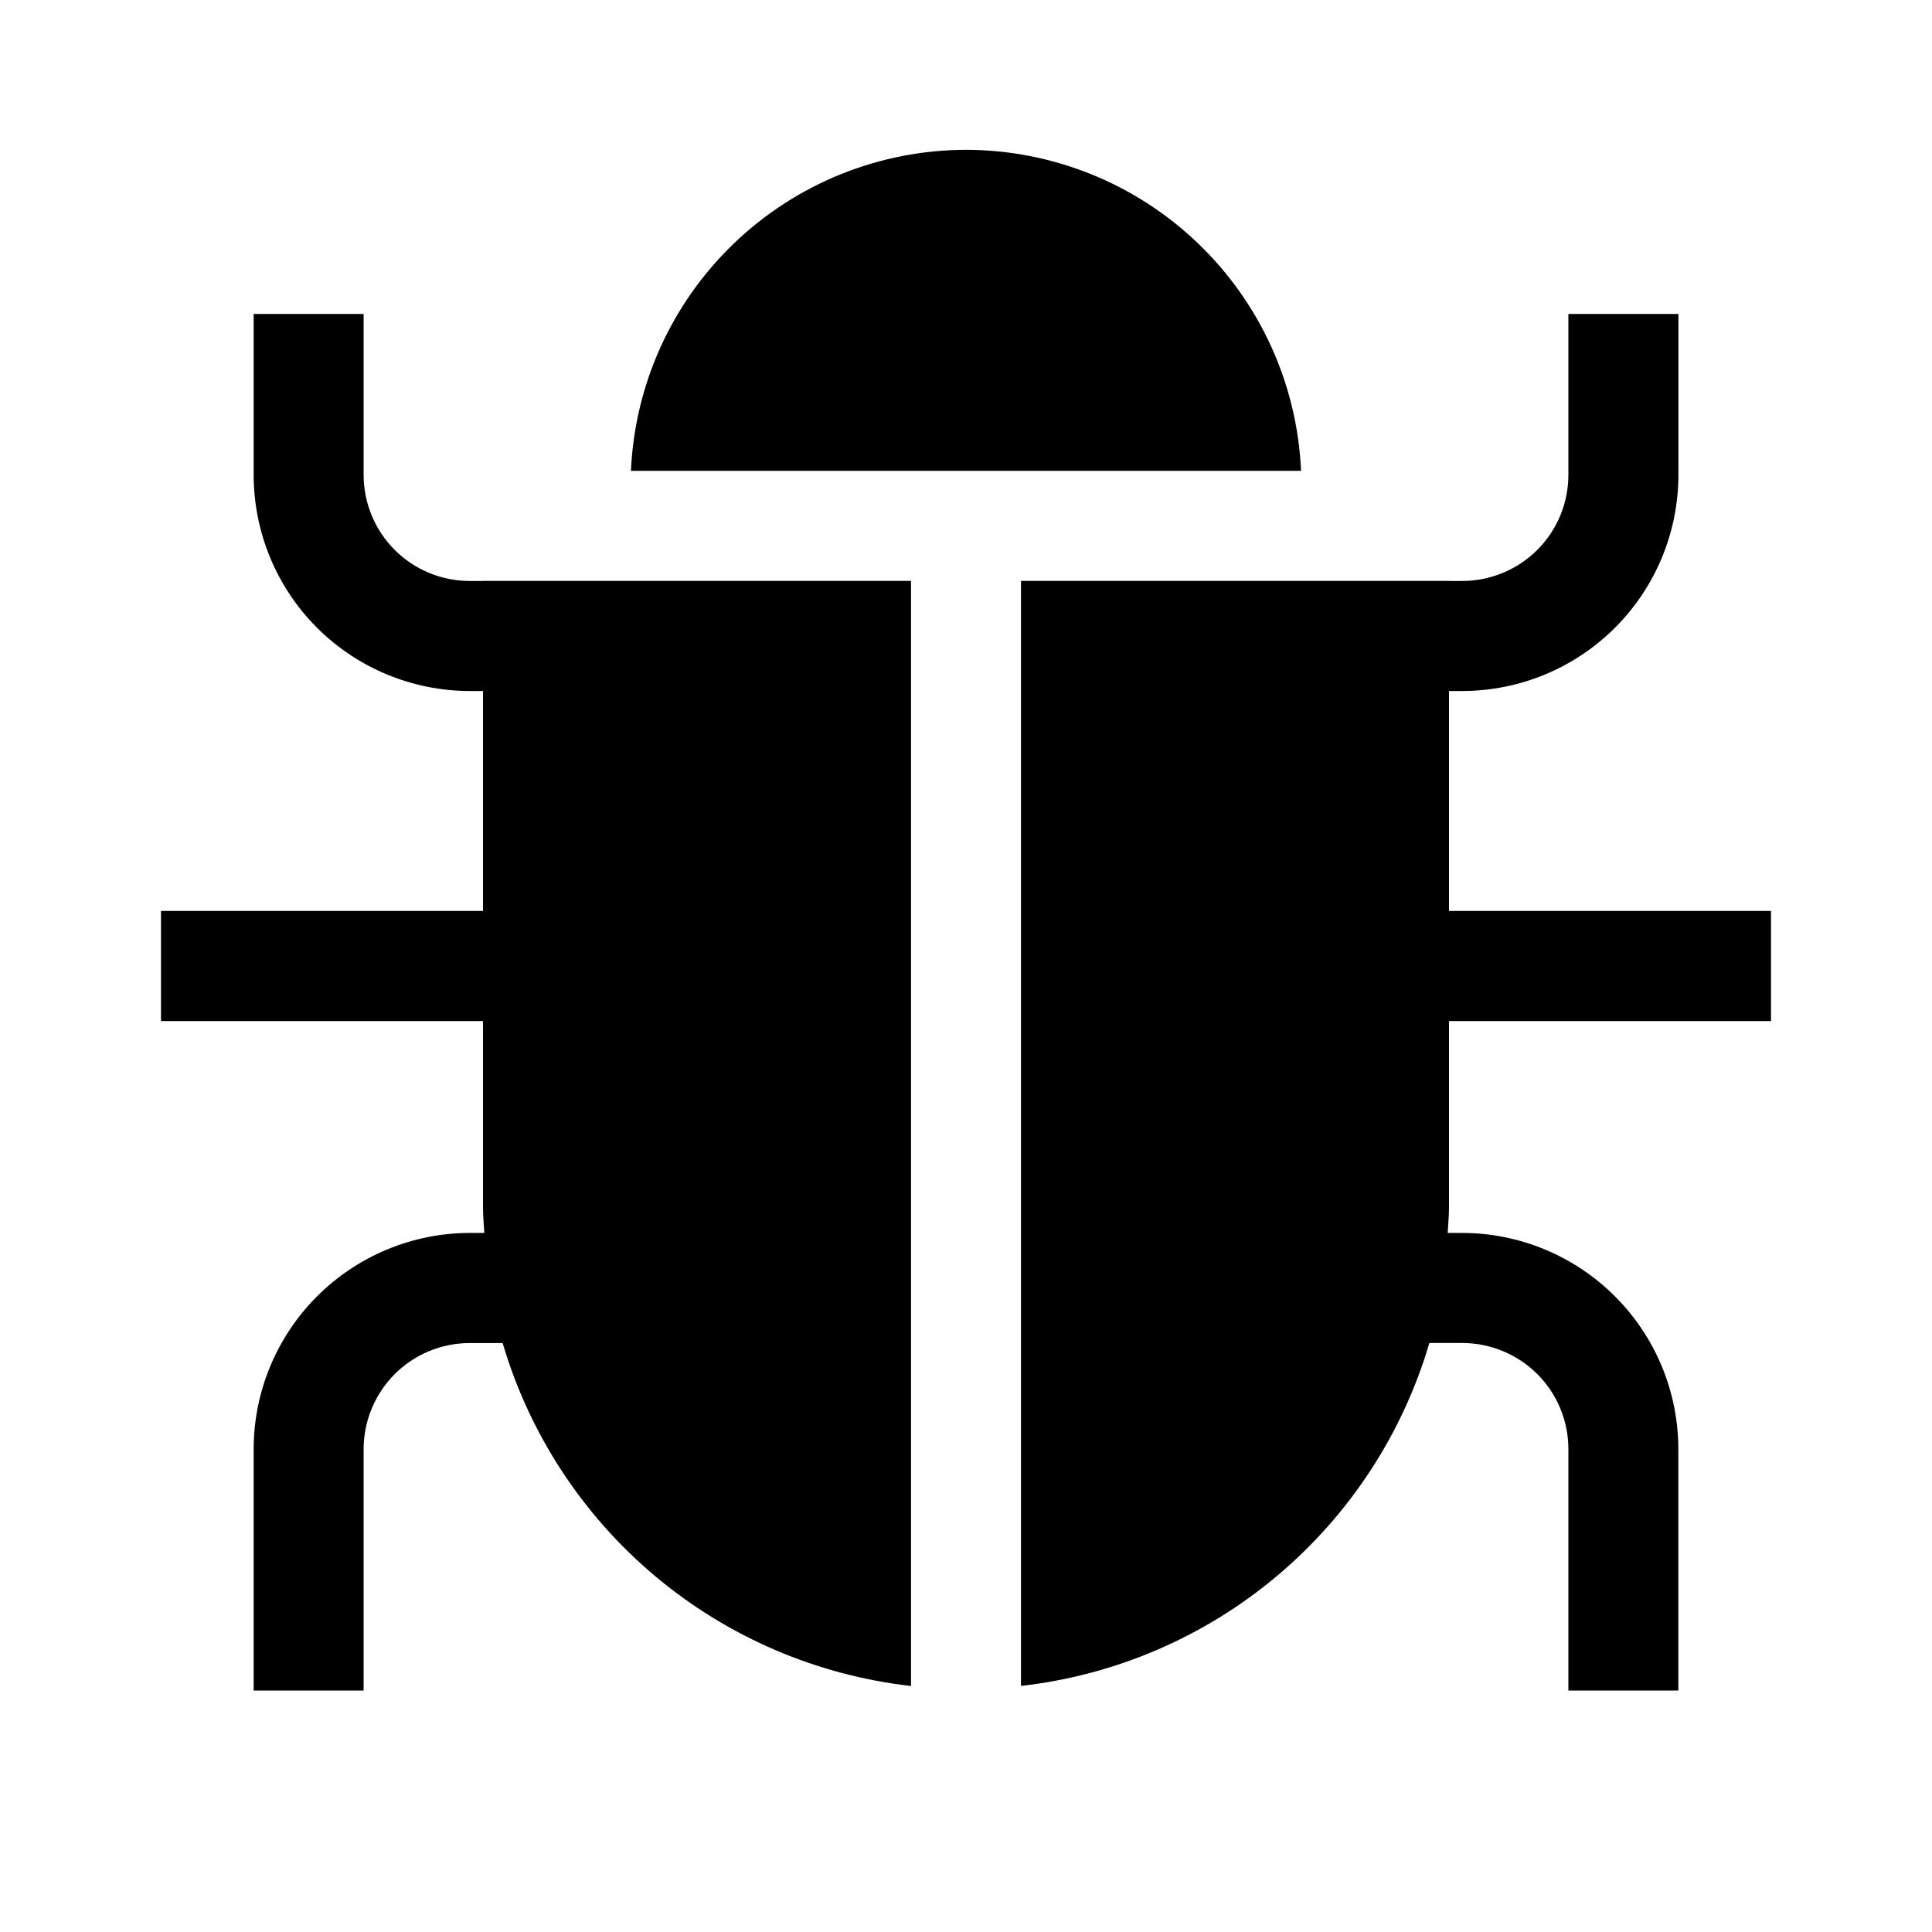 <svg width="24" height="24" viewBox="0 0 24 24" fill="none" xmlns="http://www.w3.org/2000/svg">
<path d="M12 1.861C10.926 1.863 9.895 2.278 9.12 3.021C8.344 3.764 7.885 4.777 7.838 5.849H16.162C16.115 4.777 15.656 3.764 14.88 3.021C14.105 2.278 13.074 1.863 12 1.861ZM18 12.684H22V11.316H18V8.584H18.166C18.878 8.583 19.56 8.3 20.063 7.797C20.566 7.294 20.849 6.612 20.85 5.9V3.9H19.483V5.9C19.483 6.249 19.344 6.584 19.097 6.831C18.85 7.077 18.516 7.216 18.166 7.217H18V7.216H12.683V20.943C13.854 20.811 14.96 20.336 15.862 19.578C16.764 18.82 17.423 17.814 17.756 16.683H18.166C18.515 16.684 18.85 16.823 19.097 17.069C19.344 17.316 19.483 17.651 19.483 18V21H20.849V18C20.848 17.289 20.565 16.607 20.062 16.104C19.559 15.601 18.877 15.317 18.166 15.316H17.984C17.989 15.211 18 15.107 18 15V12.684ZM6 7.217H5.834C5.485 7.217 5.15 7.078 4.903 6.831C4.656 6.584 4.518 6.249 4.517 5.9V3.9H3.151V5.9C3.152 6.612 3.434 7.294 3.937 7.797C4.44 8.3 5.123 8.583 5.834 8.584H6V11.316H2V12.684H6V15C6 15.107 6.011 15.211 6.016 15.316H5.834C5.123 15.317 4.441 15.601 3.938 16.104C3.435 16.607 3.152 17.289 3.151 18V21H4.517V18C4.518 17.651 4.657 17.317 4.903 17.07C5.15 16.823 5.485 16.684 5.834 16.684H6.244C6.577 17.814 7.236 18.821 8.138 19.579C9.04 20.336 10.146 20.811 11.317 20.944V7.216H6V7.217Z" fill="black"/>
</svg>
